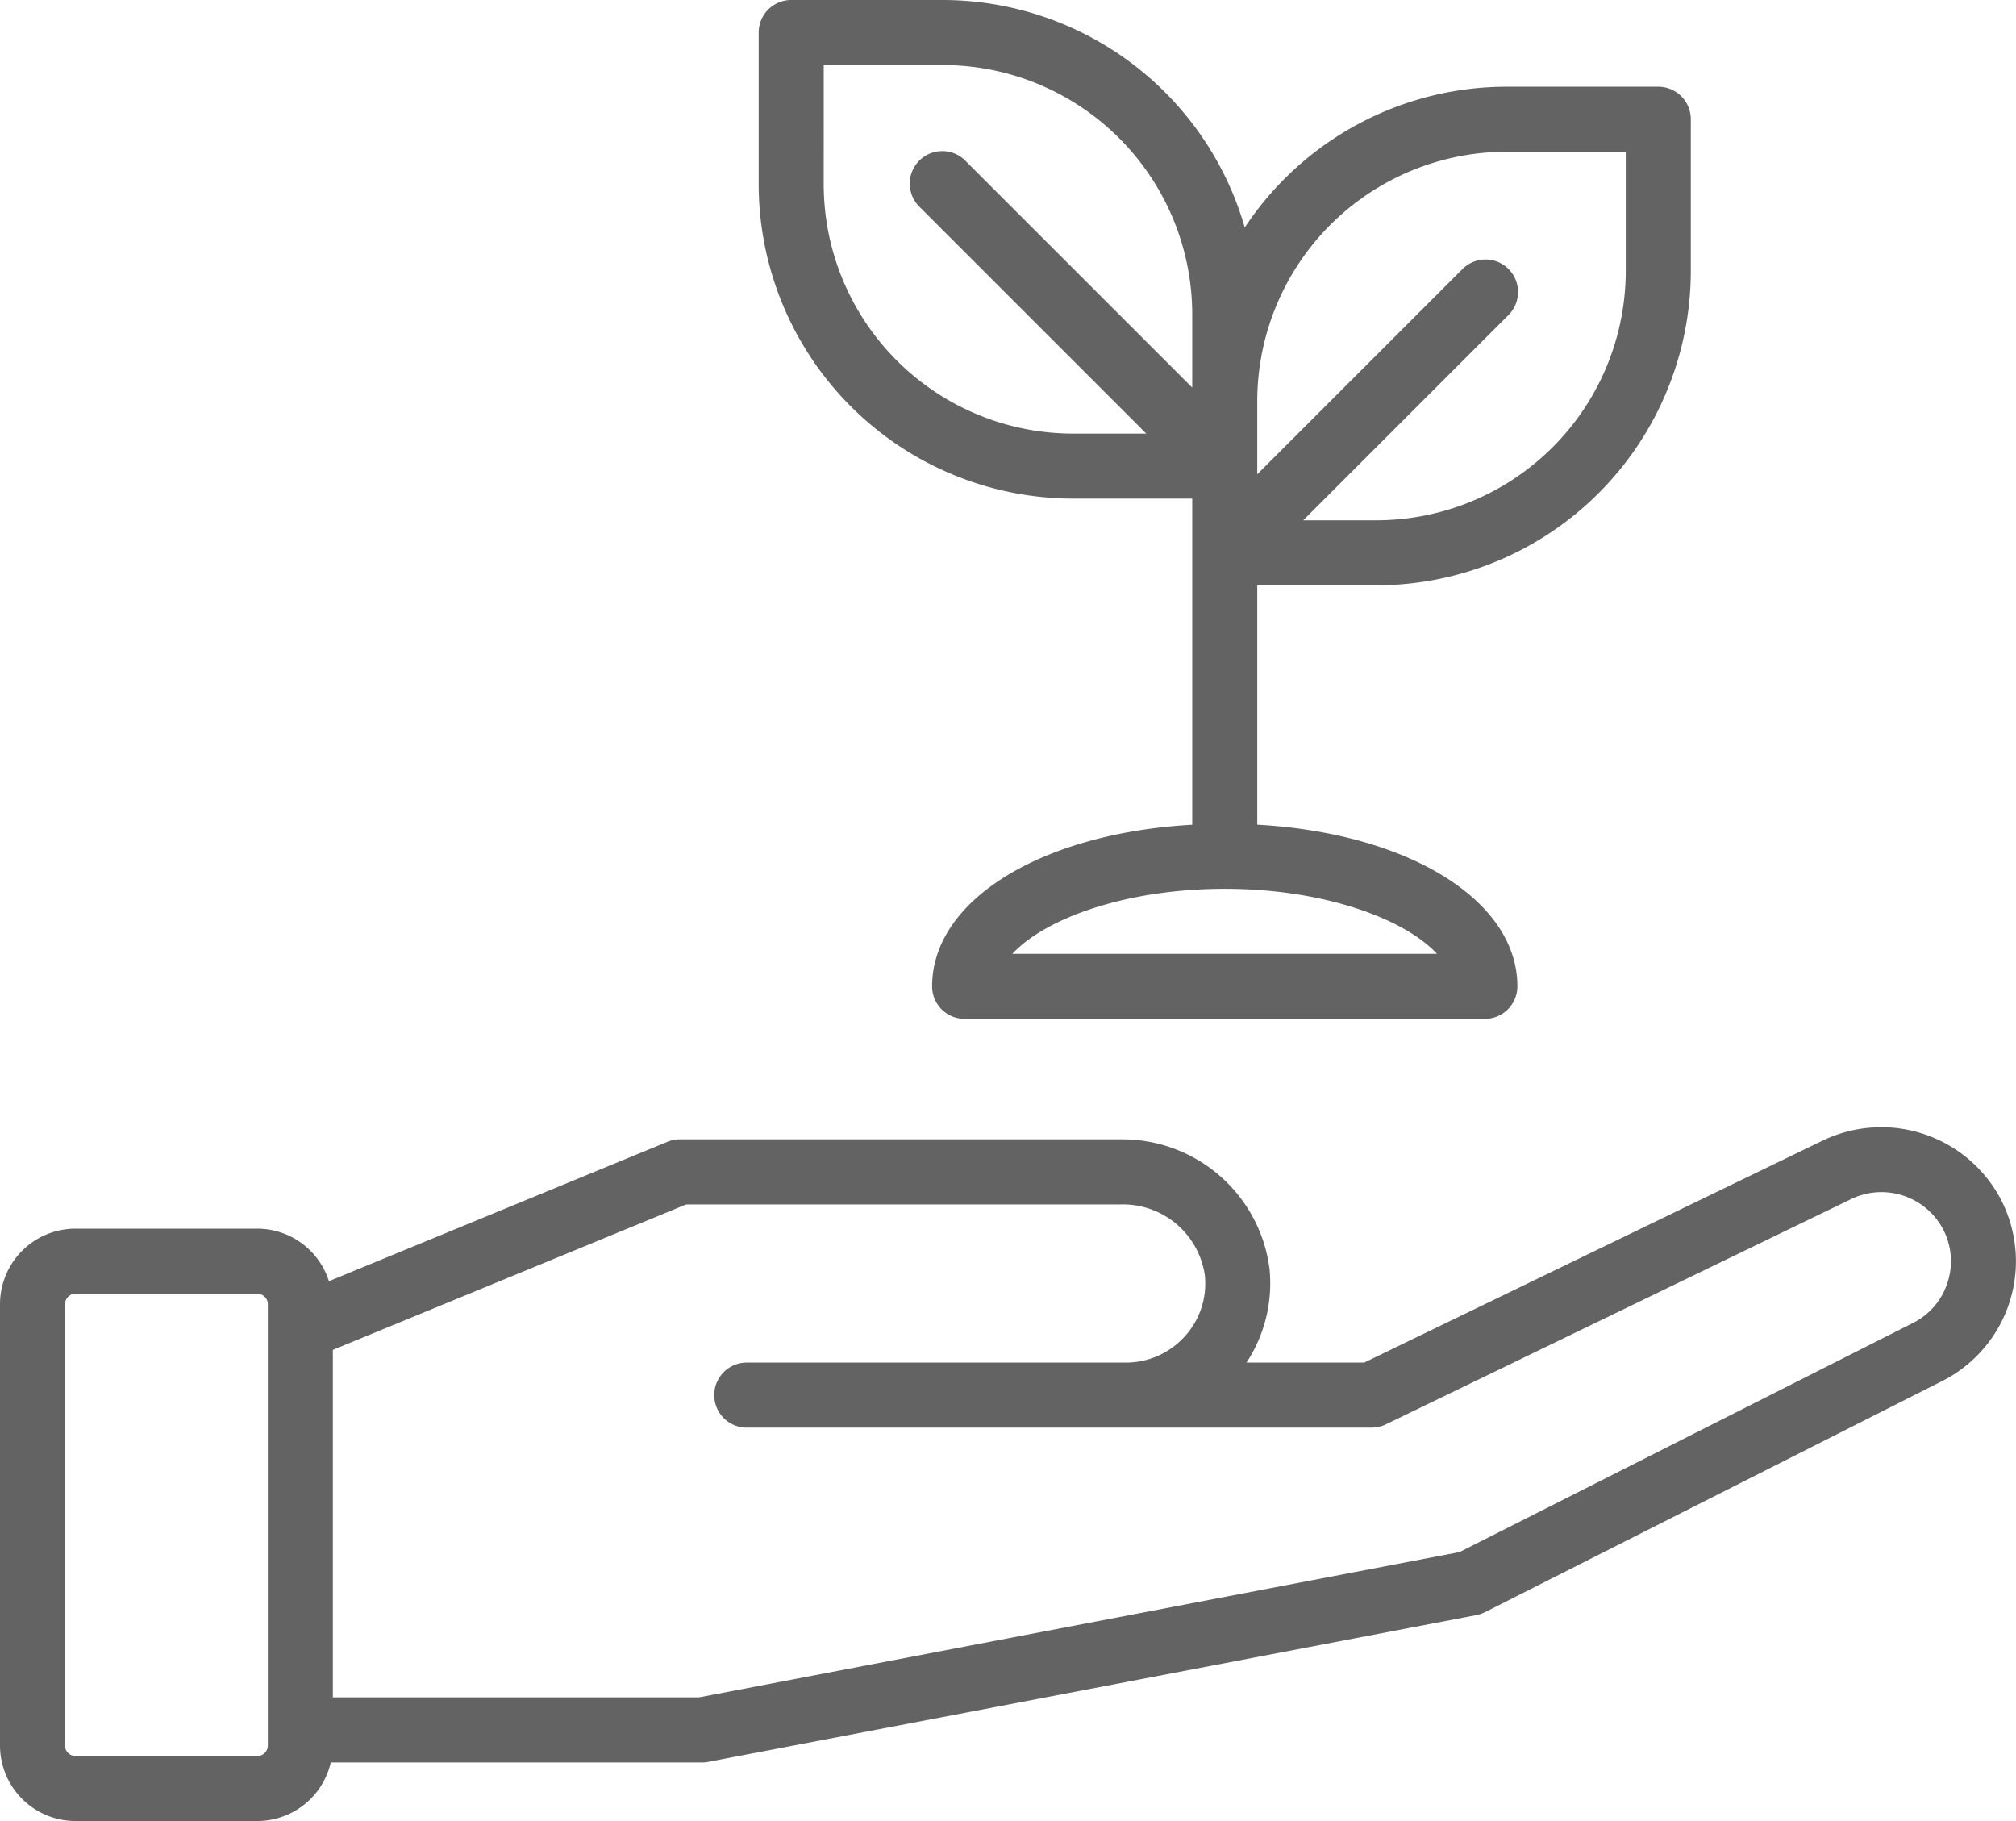 <svg id="Grupo_57506" data-name="Grupo 57506" xmlns="http://www.w3.org/2000/svg" xmlns:xlink="http://www.w3.org/1999/xlink" width="75" height="67.74" viewBox="0 0 75 67.74">
  <defs>
    <clipPath id="clip-path">
      <rect id="Rectángulo_6226" data-name="Rectángulo 6226" width="75" height="67.74" fill="#636363"/>
    </clipPath>
  </defs>
  <g id="Grupo_57505" data-name="Grupo 57505" transform="translate(0 0)" clip-path="url(#clip-path)">
    <path id="Trazado_106334" data-name="Trazado 106334" d="M74.446,65.419a5.025,5.025,0,0,0-6.619-2.214L50.752,71.472h-4.38a5.372,5.372,0,0,0,.857-3.49A5.519,5.519,0,0,0,41.7,63.168H25.289a1.218,1.218,0,0,0-.46.091L12.237,68.444a2.8,2.8,0,0,0-2.66-1.954H2.807A2.81,2.81,0,0,0,0,69.3V85.719a2.81,2.81,0,0,0,2.807,2.807H9.576a2.808,2.808,0,0,0,2.73-2.18H26.12a1.176,1.176,0,0,0,.227-.021l28.576-5.459a1.2,1.2,0,0,0,.319-.108l17.014-8.6a4.994,4.994,0,0,0,2.19-6.738M9.964,85.719a.387.387,0,0,1-.388.387H2.807a.387.387,0,0,1-.388-.387V69.3a.388.388,0,0,1,.388-.388H9.576a.388.388,0,0,1,.388.388V85.719ZM72.452,68.5A2.56,2.56,0,0,1,71.164,70L54.3,78.52l-28.3,5.406H12.383V71l13.146-5.412H41.7a3.081,3.081,0,0,1,3.123,2.637,2.914,2.914,0,0,1-.746,2.272,2.95,2.95,0,0,1-2.181.975H27.78a1.209,1.209,0,0,0,0,2.419H51.03a1.218,1.218,0,0,0,.527-.12l17.324-8.388a2.591,2.591,0,0,1,3.413,1.142,2.558,2.558,0,0,1,.158,1.972" transform="translate(0 -20.785)" fill="#636363"/>
    <path id="Trazado_106335" data-name="Trazado 106335" d="M53.91,18.548h4.436V30.68c-5.595.314-9.677,2.793-9.677,6.013A1.209,1.209,0,0,0,49.878,37.9H69.232a1.209,1.209,0,0,0,1.21-1.209c0-3.22-4.083-5.7-9.677-6.013V21.774H65.2A11.707,11.707,0,0,0,76.894,10.081V4.436a1.21,1.21,0,0,0-1.21-1.21H70.039A11.689,11.689,0,0,0,60.3,8.461,11.707,11.707,0,0,0,49.072,0H43.427a1.21,1.21,0,0,0-1.21,1.209V6.855A11.707,11.707,0,0,0,53.91,18.548M51.653,35.483c1.2-1.3,4.191-2.42,7.9-2.42s6.7,1.124,7.9,2.42ZM70.039,5.645h4.435v4.435A9.284,9.284,0,0,1,65.2,19.355H62.476l7.612-7.613a1.21,1.21,0,1,0-1.711-1.71l-7.612,7.612V14.919a9.284,9.284,0,0,1,9.274-9.274M44.637,2.42h4.435a9.285,9.285,0,0,1,9.274,9.274v2.724L49.927,6a1.21,1.21,0,1,0-1.71,1.711l8.419,8.419H53.91a9.284,9.284,0,0,1-9.274-9.274Z" transform="translate(-13.992 0)" fill="#636363"/>
  </g>
</svg>
